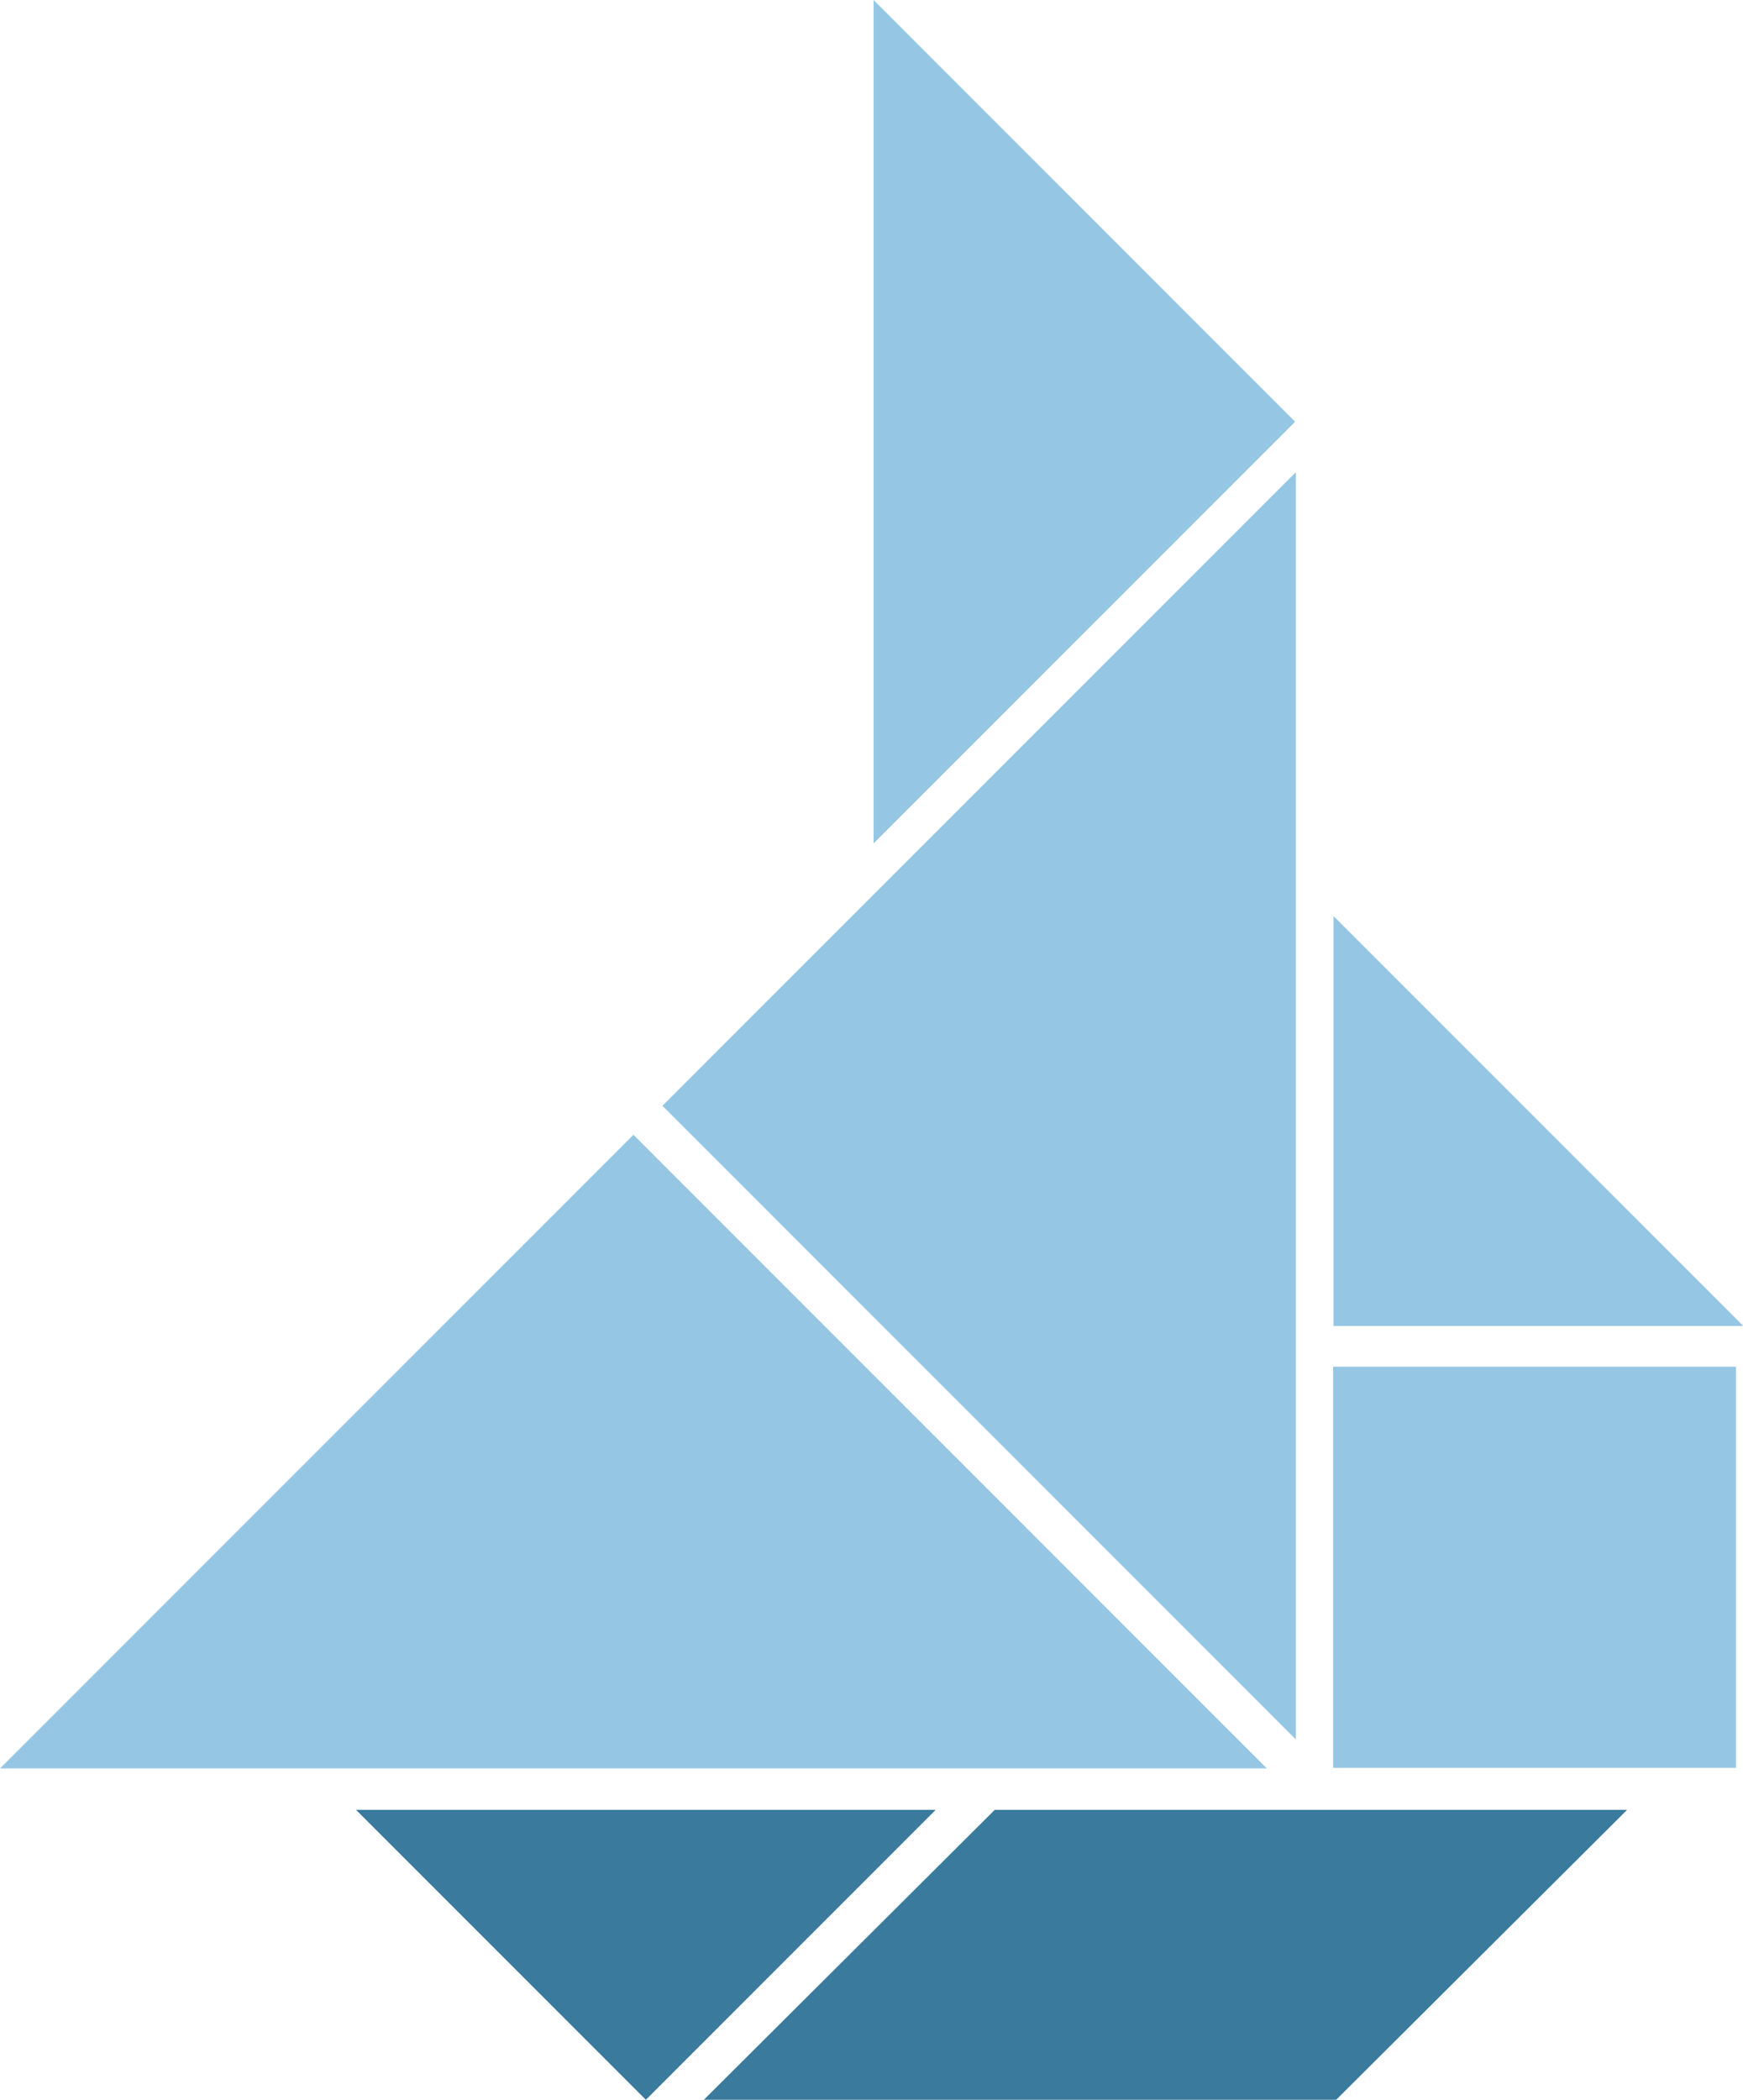 <svg width="421" height="507" xmlns="http://www.w3.org/2000/svg"><g fill="none"><path fill="#397A9D" d="M156 507l70-70H86zm237-70l-70.265 70H170l70.266-70z"/><path fill="#95C7E4" d="M322 330h97.293v96.851H322zM211 203.647l101.823-101.824L211 0zm-51 63.352L313 114v306zm162.083 53.167h98.995l-98.995-98.994zM153 274L0 427h306z"/></g></svg>